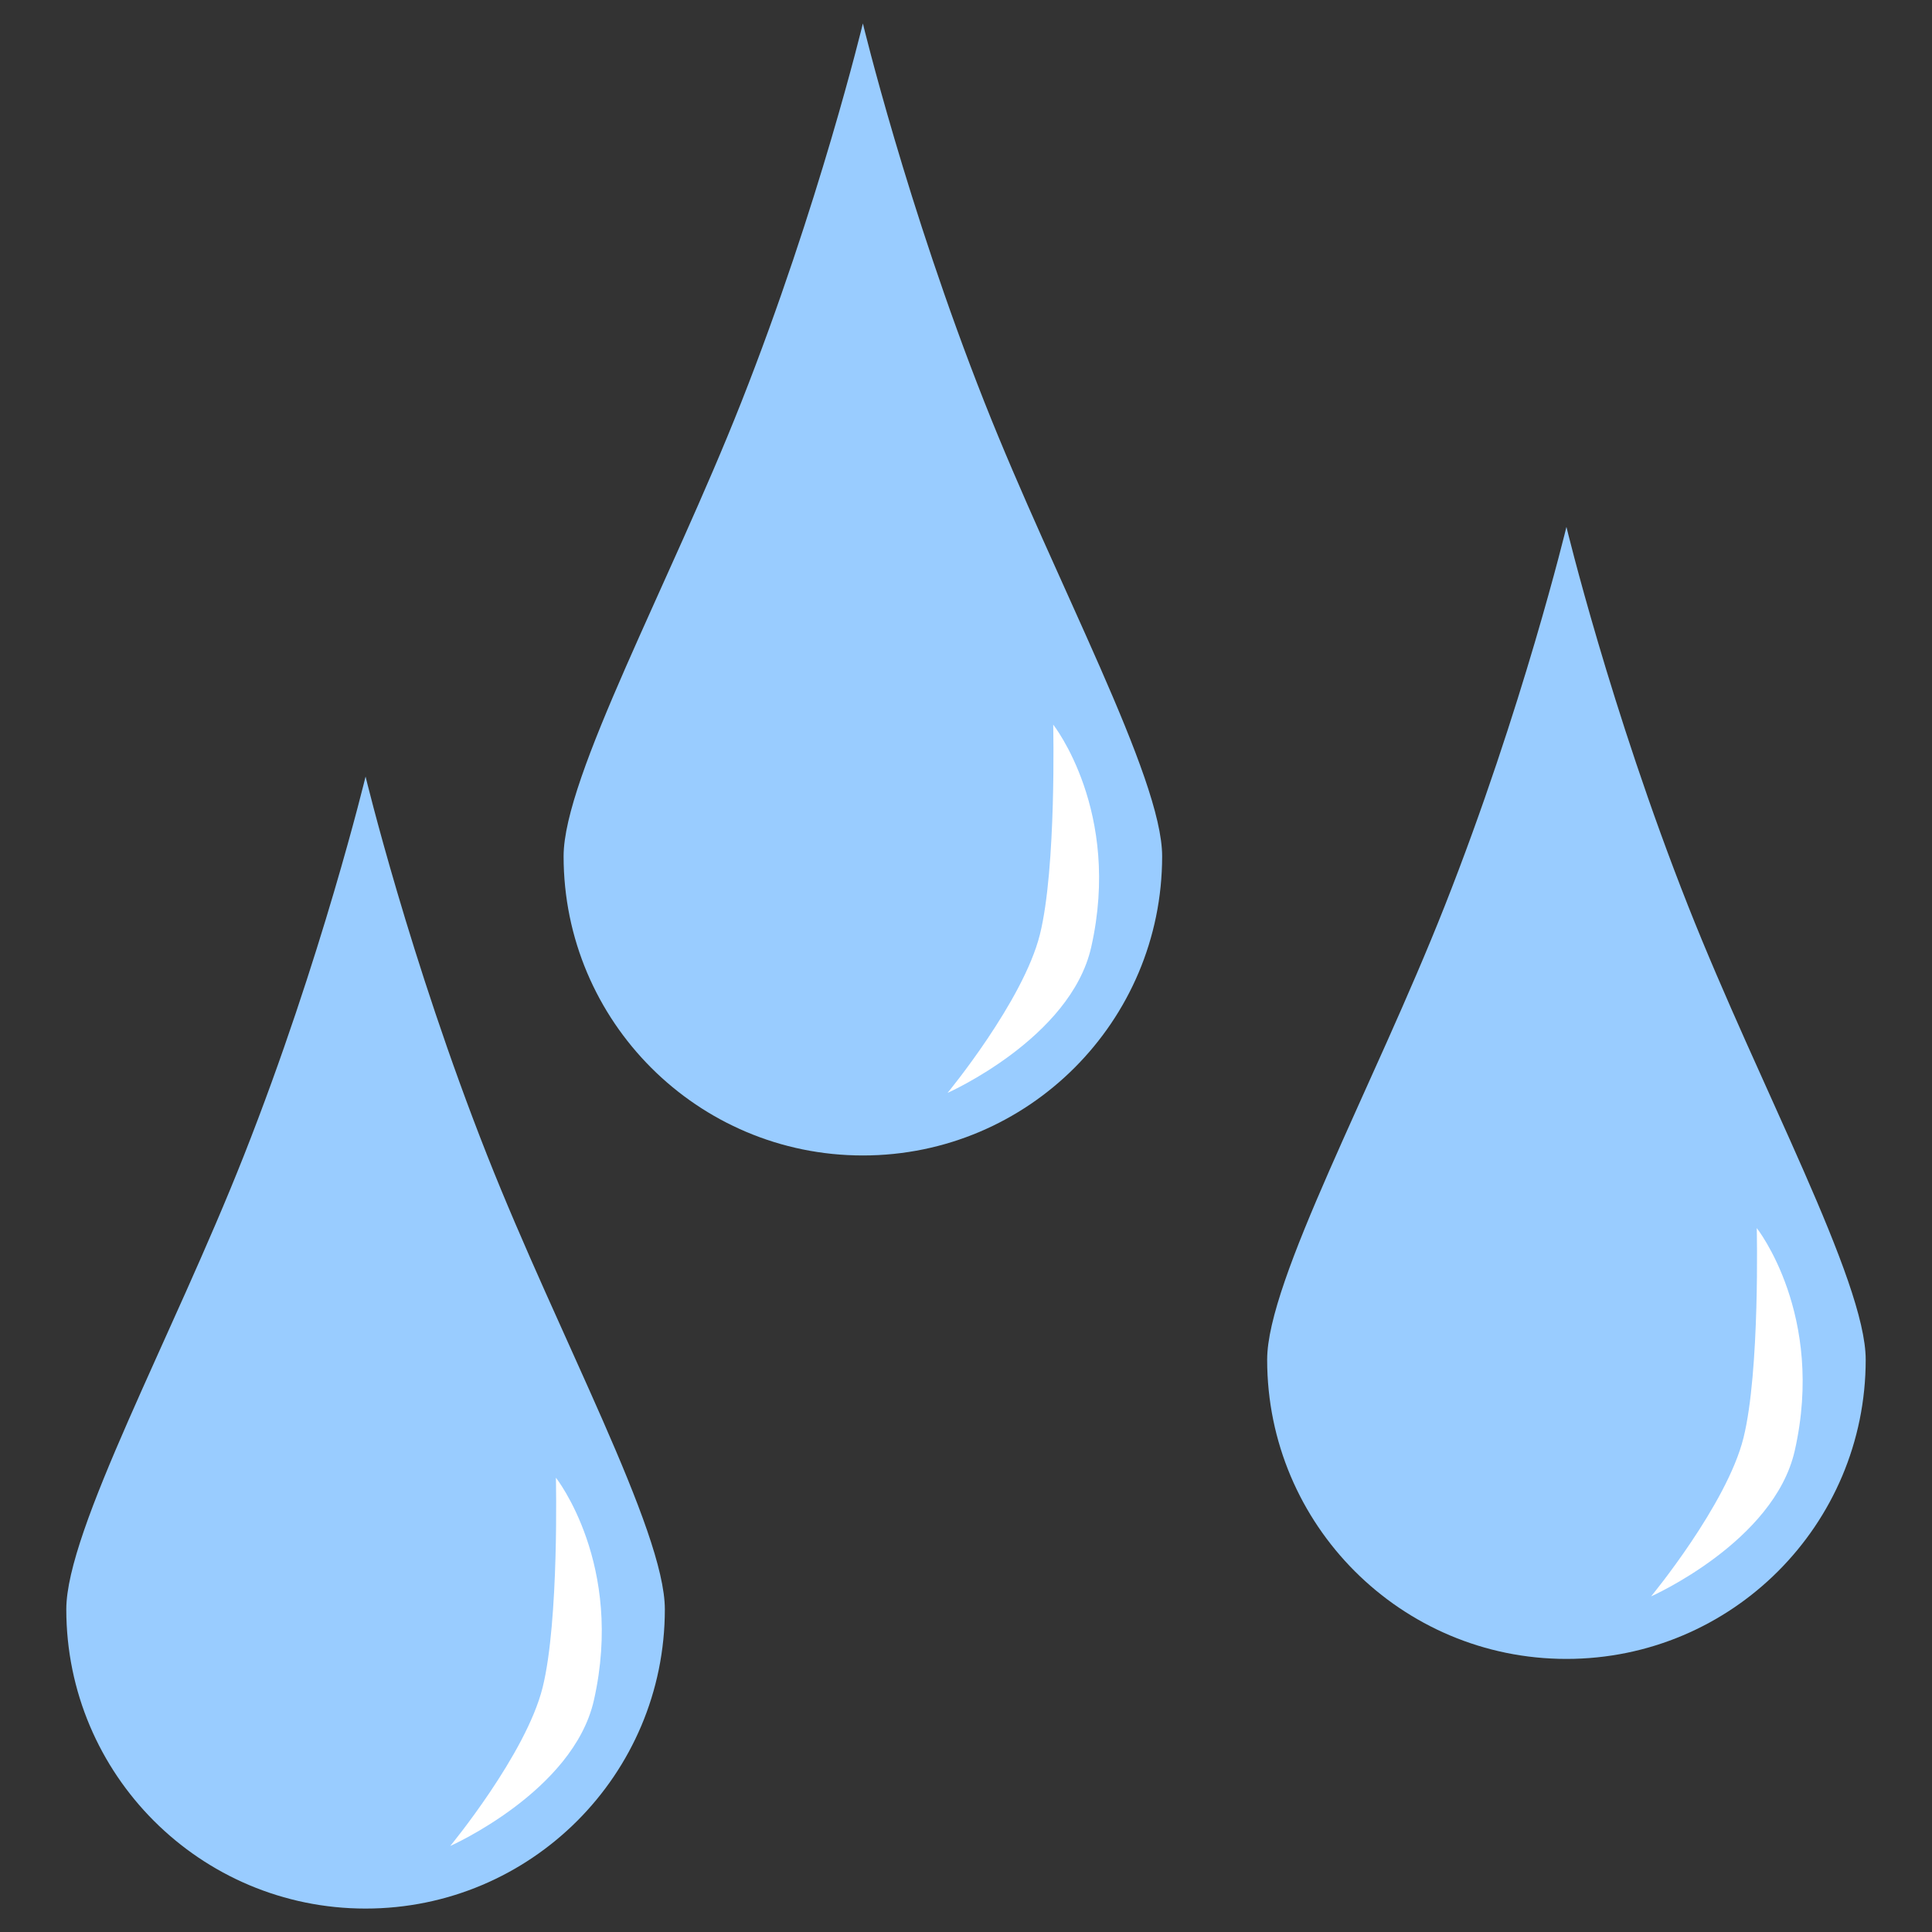 <?xml version="1.0" encoding="utf-8"?>
<!-- Generator: Adobe Illustrator 27.5.0, SVG Export Plug-In . SVG Version: 6.00 Build 0)  -->
<svg version="1.1" baseProfile="tiny" id="Layer_1" xmlns="http://www.w3.org/2000/svg" xmlns:xlink="http://www.w3.org/1999/xlink"
	 x="0px" y="0px" viewBox="0 0 512 512" overflow="visible" xml:space="preserve">
<rect x="0" y="0" width="512" height="512" fill="#333333" stroke="none"/>
<g>
	<path fill="#99CCFF" d="M176.19,426.48c0,43.8-35.51,79.31-79.31,79.31s-79.31-35.51-79.31-79.31c0-20.95,28.14-72.34,47.07-120.26
		c20.65-52.28,32.24-100.43,32.24-100.43s11.59,48.15,32.24,100.43C148.05,354.14,176.19,405.53,176.19,426.48z"/>
	<path fill="#FFFFFF" d="M157.39,450.58c-5.46,24.17-38.07,38.62-38.07,38.62s20.08-24.31,24.48-42s3.52-55.6,3.52-55.6
		S165.52,414.6,157.39,450.58z"/>
	<path fill="#99CCFF" d="M494.43,360.32c0,43.8-35.51,79.31-79.31,79.31s-79.31-35.51-79.31-79.31c0-20.95,28.14-72.34,47.07-120.26
		c20.65-52.28,32.24-100.43,32.24-100.43s11.59,48.15,32.24,100.43C466.29,287.98,494.43,339.37,494.43,360.32z"/>
	<path fill="#FFFFFF" d="M475.63,384.43c-5.46,24.17-38.07,38.62-38.07,38.62s20.08-24.31,24.48-42c4.4-17.69,3.52-55.6,3.52-55.6
		S483.77,348.45,475.63,384.43z"/>
	<path fill="#99CCFF" d="M307.98,226.9c0,43.8-35.51,79.31-79.31,79.31s-79.31-35.51-79.31-79.31c0-20.95,28.14-72.34,47.07-120.26
		C217.08,54.36,228.67,6.21,228.67,6.21s11.59,48.15,32.24,100.43C279.84,154.56,307.98,205.96,307.98,226.9z"/>
	<path fill="#FFFFFF" d="M289.18,251.01c-5.46,24.17-38.07,38.62-38.07,38.62s20.08-24.31,24.48-42c4.4-17.69,3.52-55.6,3.52-55.6
		S297.31,215.03,289.18,251.01z"/>
</g>
</svg>
